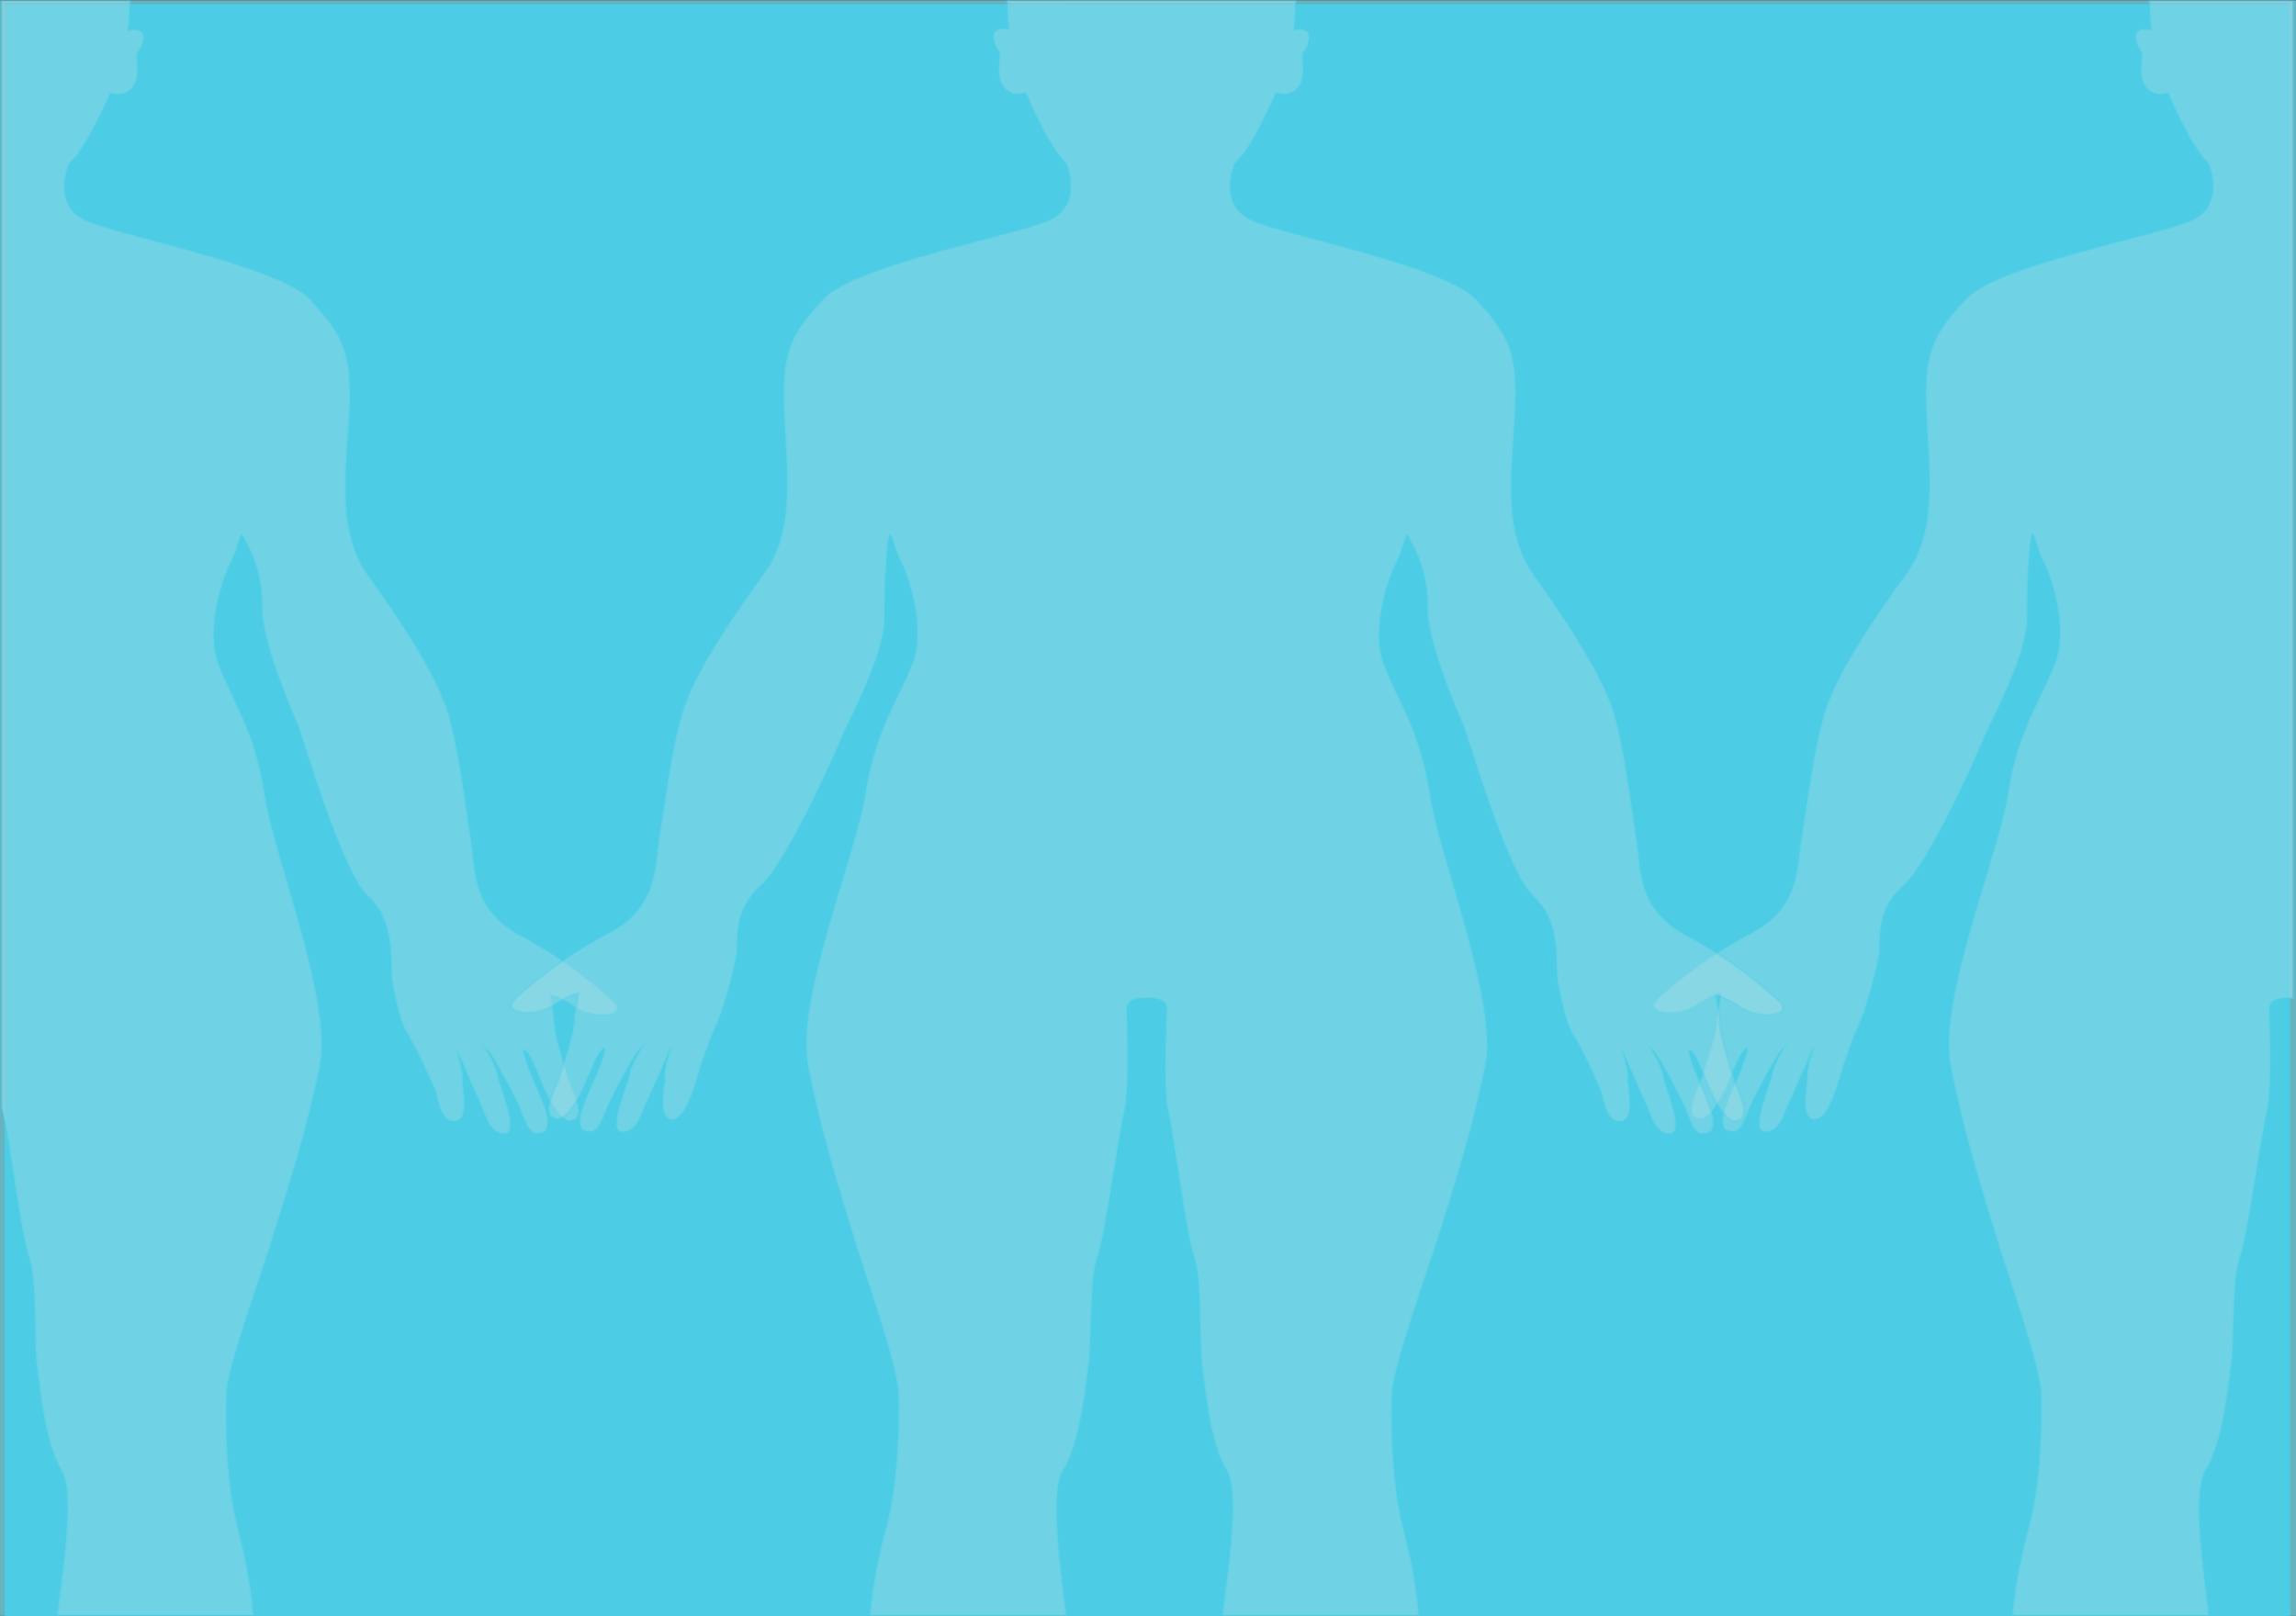 <?xml version="1.0" encoding="UTF-8" standalone="no"?>
<!-- Created with Inkscape (http://www.inkscape.org/) -->

<svg
   xmlns:dc="http://purl.org/dc/elements/1.1/"
   xmlns:cc="http://creativecommons.org/ns#"
   xmlns:rdf="http://www.w3.org/1999/02/22-rdf-syntax-ns#"
   xmlns:svg="http://www.w3.org/2000/svg"
   xmlns="http://www.w3.org/2000/svg"
   xmlns:sodipodi="http://sodipodi.sourceforge.net/DTD/sodipodi-0.dtd"
   xmlns:inkscape="http://www.inkscape.org/namespaces/inkscape"
   width="317.5mm"
   height="223.54mm"
   viewBox="0 0 317.5 223.54"
   version="1.1"
   id="svg5038"
   inkscape:version="0.92+devel unknown"
   sodipodi:docname="p1.svg"
   inkscape:export-filename="/home/desarrollo/Documentos/conozco-mi-cuerpo/img/p1.svg.png"
   inkscape:export-xdpi="96"
   inkscape:export-ydpi="96">
  <rect x="0" y="0" width="317.5" height="223.54" fill="#333333" stroke="none"/>
  <defs
     id="defs5032" />
  <sodipodi:namedview
     id="base"
     pagecolor="#ffffff"
     bordercolor="#666666"
     borderopacity="1.0"
     inkscape:pageopacity="0.0"
     inkscape:pageshadow="2"
     inkscape:zoom="0.50141358"
     inkscape:cx="779.61248"
     inkscape:cy="476.23328"
     inkscape:document-units="mm"
     inkscape:current-layer="layer1"
     showgrid="false"
     inkscape:snap-text-baseline="true"
     showguides="true"
     inkscape:guide-bbox="true"
     inkscape:window-width="1920"
     inkscape:window-height="1012"
     inkscape:window-x="0"
     inkscape:window-y="32"
     inkscape:window-maximized="1"
     fit-margin-top="0"
     fit-margin-left="0"
     fit-margin-right="0"
     fit-margin-bottom="0"
     inkscape:document-rotation="0" />
  <g
     inkscape:label="Capa 1"
     inkscape:groupmode="layer"
     id="layer1"
     transform="translate(652.733,503.7)">
    <rect
       style="opacity:1;fill:#66b2bf;fill-opacity:1;stroke:none;stroke-width:0.06;stroke-linecap:round;stroke-miterlimit:4;stroke-dasharray:none;stroke-opacity:1"
       id="rect5585"
       width="317.5"
       height="223.47"
       x="-652.733"
       y="-503.665"
       inkscape:export-filename="/home/desarrollo/Imágenes/interfaz1.2.png"
       inkscape:export-xdpi="96"
       inkscape:export-ydpi="96" />
    <g
       id="g7065"
       transform="matrix(0.395,0,0,0.279,-652.057,-503.253)"
       inkscape:export-filename="/home/desarrollo/Imágenes/interfaz1.2.png"
       inkscape:export-xdpi="96"
       inkscape:export-ydpi="96">
      <g
         id="BACKGROUND">
        <g
           id="g7040">
          <rect
             id="rect7030"
             height="799"
             width="800"
             y="0.5"
             x="0"
             style="fill:#3edfff" />
          <g
             id="g7038">
            <path
               id="path7032"
               d="m 212.4,494 c -2,-2.5 -14.2,-18.6 -31.7,-31.7 -17.5,-13.1 -15.9,-33.1 -17.6,-48.2 -1.7,-15.1 -3.8,-41.7 -7.6,-60.8 -3.7,-19 -16.6,-46.7 -28.2,-69.5 -11.6,-22.7 -7.5,-54.8 -6.6,-83.2 0.8,-28.4 -2.8,-36.8 -13.6,-53.5 C 96.3,130.4 41.3,115.6 28.7,107.9 16.1,100.2 22.5,79.5 22.5,79.5 c 6,-7 14.4,-34.9 14.4,-34.9 4.1,1.2 5,0 5,0 6.4,-3.4 4.1,-15.9 4.3,-18.7 0.2,-2.8 1.7,-2 2.3,-8.3 0.6,-6.3 -5.4,-4.2 -5.4,-4.2 0.5,-5.2 0.7,-10 0.6,-14.4 H -1 v 548.1 c 0.1,0.8 0.2,1.5 0.3,2.1 1.9,10.7 6.5,63.3 9.2,72.9 2.6,9.7 1.8,44.2 2.6,52.3 0.9,8.1 2.5,38.8 8.6,52.6 5.1,11.5 0.1,53.5 -1.4,72.1 H 87 C 86.1,783.3 83.9,768.4 81.7,756.6 77.4,733 77.3,703.7 77.6,689.8 77.9,675.9 89.9,630 94.8,607.4 99.7,584.9 105.6,559.3 110.3,526.9 114.9,494.6 94.2,423.1 90.9,391.7 87.6,360.4 79.6,345.7 74.8,327.5 70,309.3 77,282.6 79.2,277 c 2.2,-5.6 3.3,-15.1 4,-13 0.7,2.1 7.1,16.1 6.8,34.6 -0.3,18.4 10.7,52.7 12.7,59.9 2,7.2 15.3,72.7 24.5,84.3 9.2,11.6 7.9,32.8 8.1,38.5 0.3,5.7 2.9,23.5 5.2,28.6 3.2,7 9.8,27.3 10.5,30.6 0.7,3.4 1.6,14.5 6.8,13.7 5.3,-0.7 2.1,-18.6 2.4,-22 0.3,-3.4 -2,-13.3 -2,-13.3 0,0 7.4,24.3 8.6,27.8 1.2,3.5 2.9,14.2 8.3,13.7 5.4,-0.6 -2.3,-24.9 -2.5,-28.9 -0.3,-4 -4.3,-13.5 -4.3,-13.5 2.9,3.5 10.5,25.2 11.8,29.3 1.3,4.1 3,13.5 6.3,13 3.2,-0.4 3.5,-1.2 3.7,-6.3 0.2,-5.1 -5.8,-21.7 -7.4,-28.7 -1.6,-7 -1,-6.4 -1,-6.4 2.9,1.6 5.4,16.1 9.4,25.9 4.1,9.8 6.4,9.2 6.4,9.2 7.3,-0.1 0.8,-16.2 -0.1,-20.3 -0.9,-4.1 -3,-14.1 -4,-19.5 -1,-5.4 -0.9,-9.4 -1.3,-12.8 -0.4,-3.4 -1,-9.7 -1,-9.7 2.2,0.3 7.6,4.9 8.5,5.9 0.9,1 6,4.8 11.3,3.7 5.2,-1 3.6,-4.8 1.5,-7.3 z"
               stroke-miterlimit="10"
               inkscape:connector-curvature="0"
               style="opacity:0.3;fill:#ffffff;stroke:#3edfff;stroke-miterlimit:10" />
            <path
               id="path7034"
               d="m 580.9,500.2 c 5.3,1.2 10.4,-2.6 11.3,-3.6 0.9,-1 6.3,-5.5 8.5,-5.8 0,0 -0.6,6.3 -1.1,9.7 -0.4,3.4 -0.3,7.4 -1.4,12.8 -1,5.4 -3.3,15.4 -4.2,19.5 -0.9,4.1 -7.5,20.2 -0.2,20.3 0,0 2.3,0.6 6.5,-9.2 4.1,-9.8 6.7,-24.3 9.6,-25.9 0,0 0.6,-0.6 -1,6.4 -1.6,7 -7.7,23.6 -7.6,28.7 0.1,5.1 0.4,5.8 3.6,6.3 3.2,0.4 5,-8.9 6.3,-13 1.3,-4.1 9,-25.7 11.9,-29.2 0,0 -4.1,9.5 -4.4,13.5 -0.3,4 -8.1,28.3 -2.7,28.8 5.4,0.6 7.2,-10.1 8.4,-13.6 1.2,-3.5 8.7,-27.8 8.7,-27.8 0,0 -2.4,9.9 -2.1,13.3 0.3,3.4 -3,21.2 2.3,22 5.3,0.8 8.7,-19.2 9.5,-22.6 0.7,-3.4 4.3,-18.7 6.2,-23.9 2.4,-6.5 7,-31 7.3,-36.7 0.3,-5.7 -1.1,-20.9 8.2,-32.5 9.3,-11.5 26.3,-66.1 28.3,-73.2 2.1,-7.2 15.4,-41.6 15.2,-60 -0.2,-18.4 1,-38.8 1.7,-40.8 0.7,-2 1.7,7.5 3.9,13 2.2,5.6 9,32.4 4.1,50.5 -4.9,18.1 -13,32.8 -16.4,64.1 -3.5,31.3 -24.6,102.7 -20.2,135.1 4.4,32.4 10.2,58 15,80.6 4.8,22.6 16.5,68.6 16.7,82.5 0.3,13.9 0,43.2 -4.4,66.7 -2.3,11.9 -4.6,27 -5.6,43 h 68.8 c -1.4,-18.5 -6.2,-60.7 -1,-72.2 6.2,-13.7 8,-44.5 8.9,-52.5 0.9,-8 0.3,-42.6 2.9,-52.3 2.7,-9.7 7.6,-62.2 9.6,-72.9 1.9,-10.7 0.8,-47.3 0.8,-50.5 0,-3.2 1.4,-5.7 7,-5.7 0.4,0 0.8,0 1.1,0 V -1 h -50 c -0.1,4.3 0,9 0.5,14.1 0,0 -6,-2.1 -5.4,4.2 0.6,6.3 2.1,5.6 2.2,8.4 0.1,2.8 -2.3,15.4 4.1,18.8 0,0 0.9,1.2 5,0 0,0 8.3,28 14.2,35 0,0 6.2,20.8 -6.4,28.4 -12.6,7.6 -67.7,22.1 -78.6,38.7 -10.9,16.7 -14.6,25 -13.9,53.4 0.6,28.4 4.7,60.5 -7.1,83.1 -11.8,22.7 -24.7,50.3 -28.6,69.3 -3.9,19 -6.1,45.7 -7.9,60.7 -1.8,15.1 -0.3,35.1 -17.9,48.1 -17.6,13 -29.8,29 -31.9,31.5 -1.9,2.5 -3.6,6.3 1.7,7.5 z"
               stroke-miterlimit="10"
               inkscape:connector-curvature="0"
               style="opacity:0.3;fill:#ffffff;stroke:#3edfff;stroke-miterlimit:10" />
            <path
               id="path7036"
               d="m 180.9,500.2 c 5.3,1.2 10.4,-2.6 11.3,-3.6 0.9,-1 6.3,-5.5 8.5,-5.8 0,0 -0.6,6.3 -1.1,9.7 -0.4,3.4 -0.3,7.4 -1.4,12.8 -1,5.4 -3.3,15.4 -4.2,19.5 -0.9,4.1 -7.5,20.2 -0.2,20.3 0,0 2.3,0.6 6.5,-9.2 4.1,-9.8 6.7,-24.3 9.6,-25.9 0,0 0.6,-0.6 -1,6.4 -1.6,7 -7.7,23.6 -7.6,28.7 0.1,5.1 0.4,5.8 3.6,6.3 3.2,0.4 5,-8.9 6.3,-13 1.3,-4.1 9,-25.7 11.9,-29.2 0,0 -4.1,9.5 -4.4,13.5 -0.3,4 -8.1,28.3 -2.7,28.8 5.4,0.6 7.2,-10.1 8.4,-13.6 1.2,-3.5 8.7,-27.8 8.7,-27.8 0,0 -2.4,9.9 -2.1,13.3 0.3,3.4 -3,21.2 2.3,22 5.3,0.7 8.7,-19.2 9.5,-22.6 0.7,-3.4 4.3,-18.7 6.2,-23.9 2.4,-6.5 7,-31 7.3,-36.7 0.3,-5.7 -1.1,-20.9 8.2,-32.5 9.3,-11.5 26.3,-66.1 28.3,-73.2 2.1,-7.2 15.4,-41.6 15.2,-60 -0.2,-18.4 1,-38.8 1.7,-40.8 0.7,-2 1.7,7.5 3.9,13 2.2,5.6 9,32.4 4.1,50.5 -4.9,18.1 -13,32.8 -16.4,64.1 -3.5,31.3 -24.6,102.7 -20.2,135.1 4.4,32.4 10.2,58 15,80.6 4.8,22.6 16.5,68.6 16.7,82.5 0.3,13.9 0,43.2 -4.4,66.7 -2.3,11.9 -4.6,27 -5.6,43 h 68.8 c -1.4,-18.5 -6.2,-60.7 -1,-72.2 6.2,-13.7 8,-44.5 8.9,-52.5 0.9,-8 0.3,-42.6 2.9,-52.3 2.7,-9.7 7.6,-62.2 9.6,-72.9 1.9,-10.7 0.8,-47.3 0.8,-50.5 0,-3.2 1.4,-5.7 7,-5.7 5.5,0 6.9,2.5 6.9,5.7 0,3.2 -1.4,39.8 0.5,50.5 1.9,10.7 6.5,63.3 9.2,72.9 2.6,9.7 1.8,44.2 2.6,52.3 0.9,8.1 2.5,38.8 8.6,52.6 5.1,11.5 0.1,53.5 -1.4,72.1 H 495 c -0.9,-15.8 -3.1,-30.7 -5.3,-42.5 -4.3,-23.6 -4.4,-52.9 -4.1,-66.8 0.3,-13.9 12.3,-59.8 17.2,-82.4 4.9,-22.5 10.8,-48.1 15.5,-80.5 4.6,-32.3 -16.1,-103.8 -19.4,-135.2 -3.3,-31.3 -11.3,-46 -16.1,-64.2 -4.8,-18.2 2.2,-44.9 4.4,-50.5 2.2,-5.6 3.3,-15.1 4,-13 0.7,2.1 7.1,16.1 6.8,34.6 -0.3,18.4 10.7,52.7 12.7,59.9 2,7.2 15.3,72.7 24.5,84.3 9.2,11.6 7.9,32.8 8.1,38.5 0.3,5.7 2.9,23.5 5.2,28.6 3.2,7 9.8,27.3 10.5,30.6 0.7,3.4 1.6,14.5 6.8,13.7 5.3,-0.7 2.1,-18.6 2.4,-22 0.3,-3.4 -2,-13.3 -2,-13.3 0,0 7.4,24.3 8.6,27.8 1.2,3.5 2.9,14.2 8.3,13.7 5.4,-0.6 -2.3,-24.9 -2.5,-28.9 -0.3,-4 -4.3,-13.5 -4.3,-13.5 2.9,3.5 10.5,25.2 11.8,29.3 1.3,4.1 3,13.5 6.3,13 3.2,-0.4 3.5,-1.2 3.7,-6.3 0.2,-5.1 -5.8,-21.7 -7.4,-28.7 -1.6,-7 -1,-6.4 -1,-6.4 2.9,1.6 5.4,16.1 9.4,25.9 4.1,9.8 6.4,9.2 6.4,9.2 7.3,-0.1 0.8,-16.2 -0.1,-20.3 -0.9,-4.1 -3,-14.1 -4,-19.5 -1,-5.4 -0.9,-9.4 -1.3,-12.8 -0.4,-3.4 -1,-9.7 -1,-9.7 2.2,0.3 7.6,4.9 8.5,5.9 0.9,1 6,4.8 11.3,3.7 5.3,-1.2 3.7,-5 1.6,-7.5 -2,-2.5 -14.2,-18.6 -31.7,-31.7 -17.5,-13.1 -15.9,-33.1 -17.6,-48.2 -1.7,-15.1 -3.8,-41.7 -7.6,-60.8 -3.7,-19 -16.6,-46.7 -28.2,-69.5 -11.6,-22.7 -7.5,-54.8 -6.6,-83.2 0.8,-28.4 -2.8,-36.8 -13.6,-53.5 -10.8,-16.7 -65.8,-31.5 -78.4,-39.2 -12.6,-7.7 -6.2,-28.4 -6.2,-28.4 6,-7 14.4,-34.9 14.4,-34.9 4.1,1.2 5,0 5,0 6.4,-3.4 4.1,-15.9 4.3,-18.7 0.2,-2.8 1.7,-2 2.3,-8.3 0.6,-6.3 -5.4,-4.2 -5.4,-4.2 0.5,-5.2 0.7,-10 0.6,-14.4 H 351 c -0.1,4.3 0,9 0.5,14.1 0,0 -6,-2.1 -5.4,4.2 0.6,6.3 2.1,5.6 2.2,8.4 0.1,2.8 -2.3,15.4 4.1,18.8 0,0 0.9,1.2 5,0 0,0 8.3,28 14.2,35 0,0 6.2,20.8 -6.4,28.4 -12.6,7.6 -67.7,22.1 -78.6,38.7 -10.9,16.7 -14.6,25 -13.9,53.4 0.6,28.4 4.7,60.5 -7.1,83.1 -11.8,22.7 -24.7,50.3 -28.6,69.3 -3.9,19 -6.1,45.7 -7.9,60.7 -1.8,15.1 -0.3,35.1 -17.9,48.1 -17.6,13 -29.8,29 -31.9,31.5 -2,2.6 -3.7,6.4 1.6,7.6 z"
               stroke-miterlimit="10"
               inkscape:connector-curvature="0"
               style="opacity:0.3;fill:#ffffff;stroke:#3edfff;stroke-miterlimit:10" />
          </g>
        </g>
      </g>
      <g
         id="OBJECTS" />
      <g
         id="TEXTURE">
        <rect
           id="rect7044"
           height="800"
           width="800"
           x="0"
           y="0"
           style="opacity:0.4;fill:#66b2bf" />
      </g>
    </g>
  </g>
</svg>
